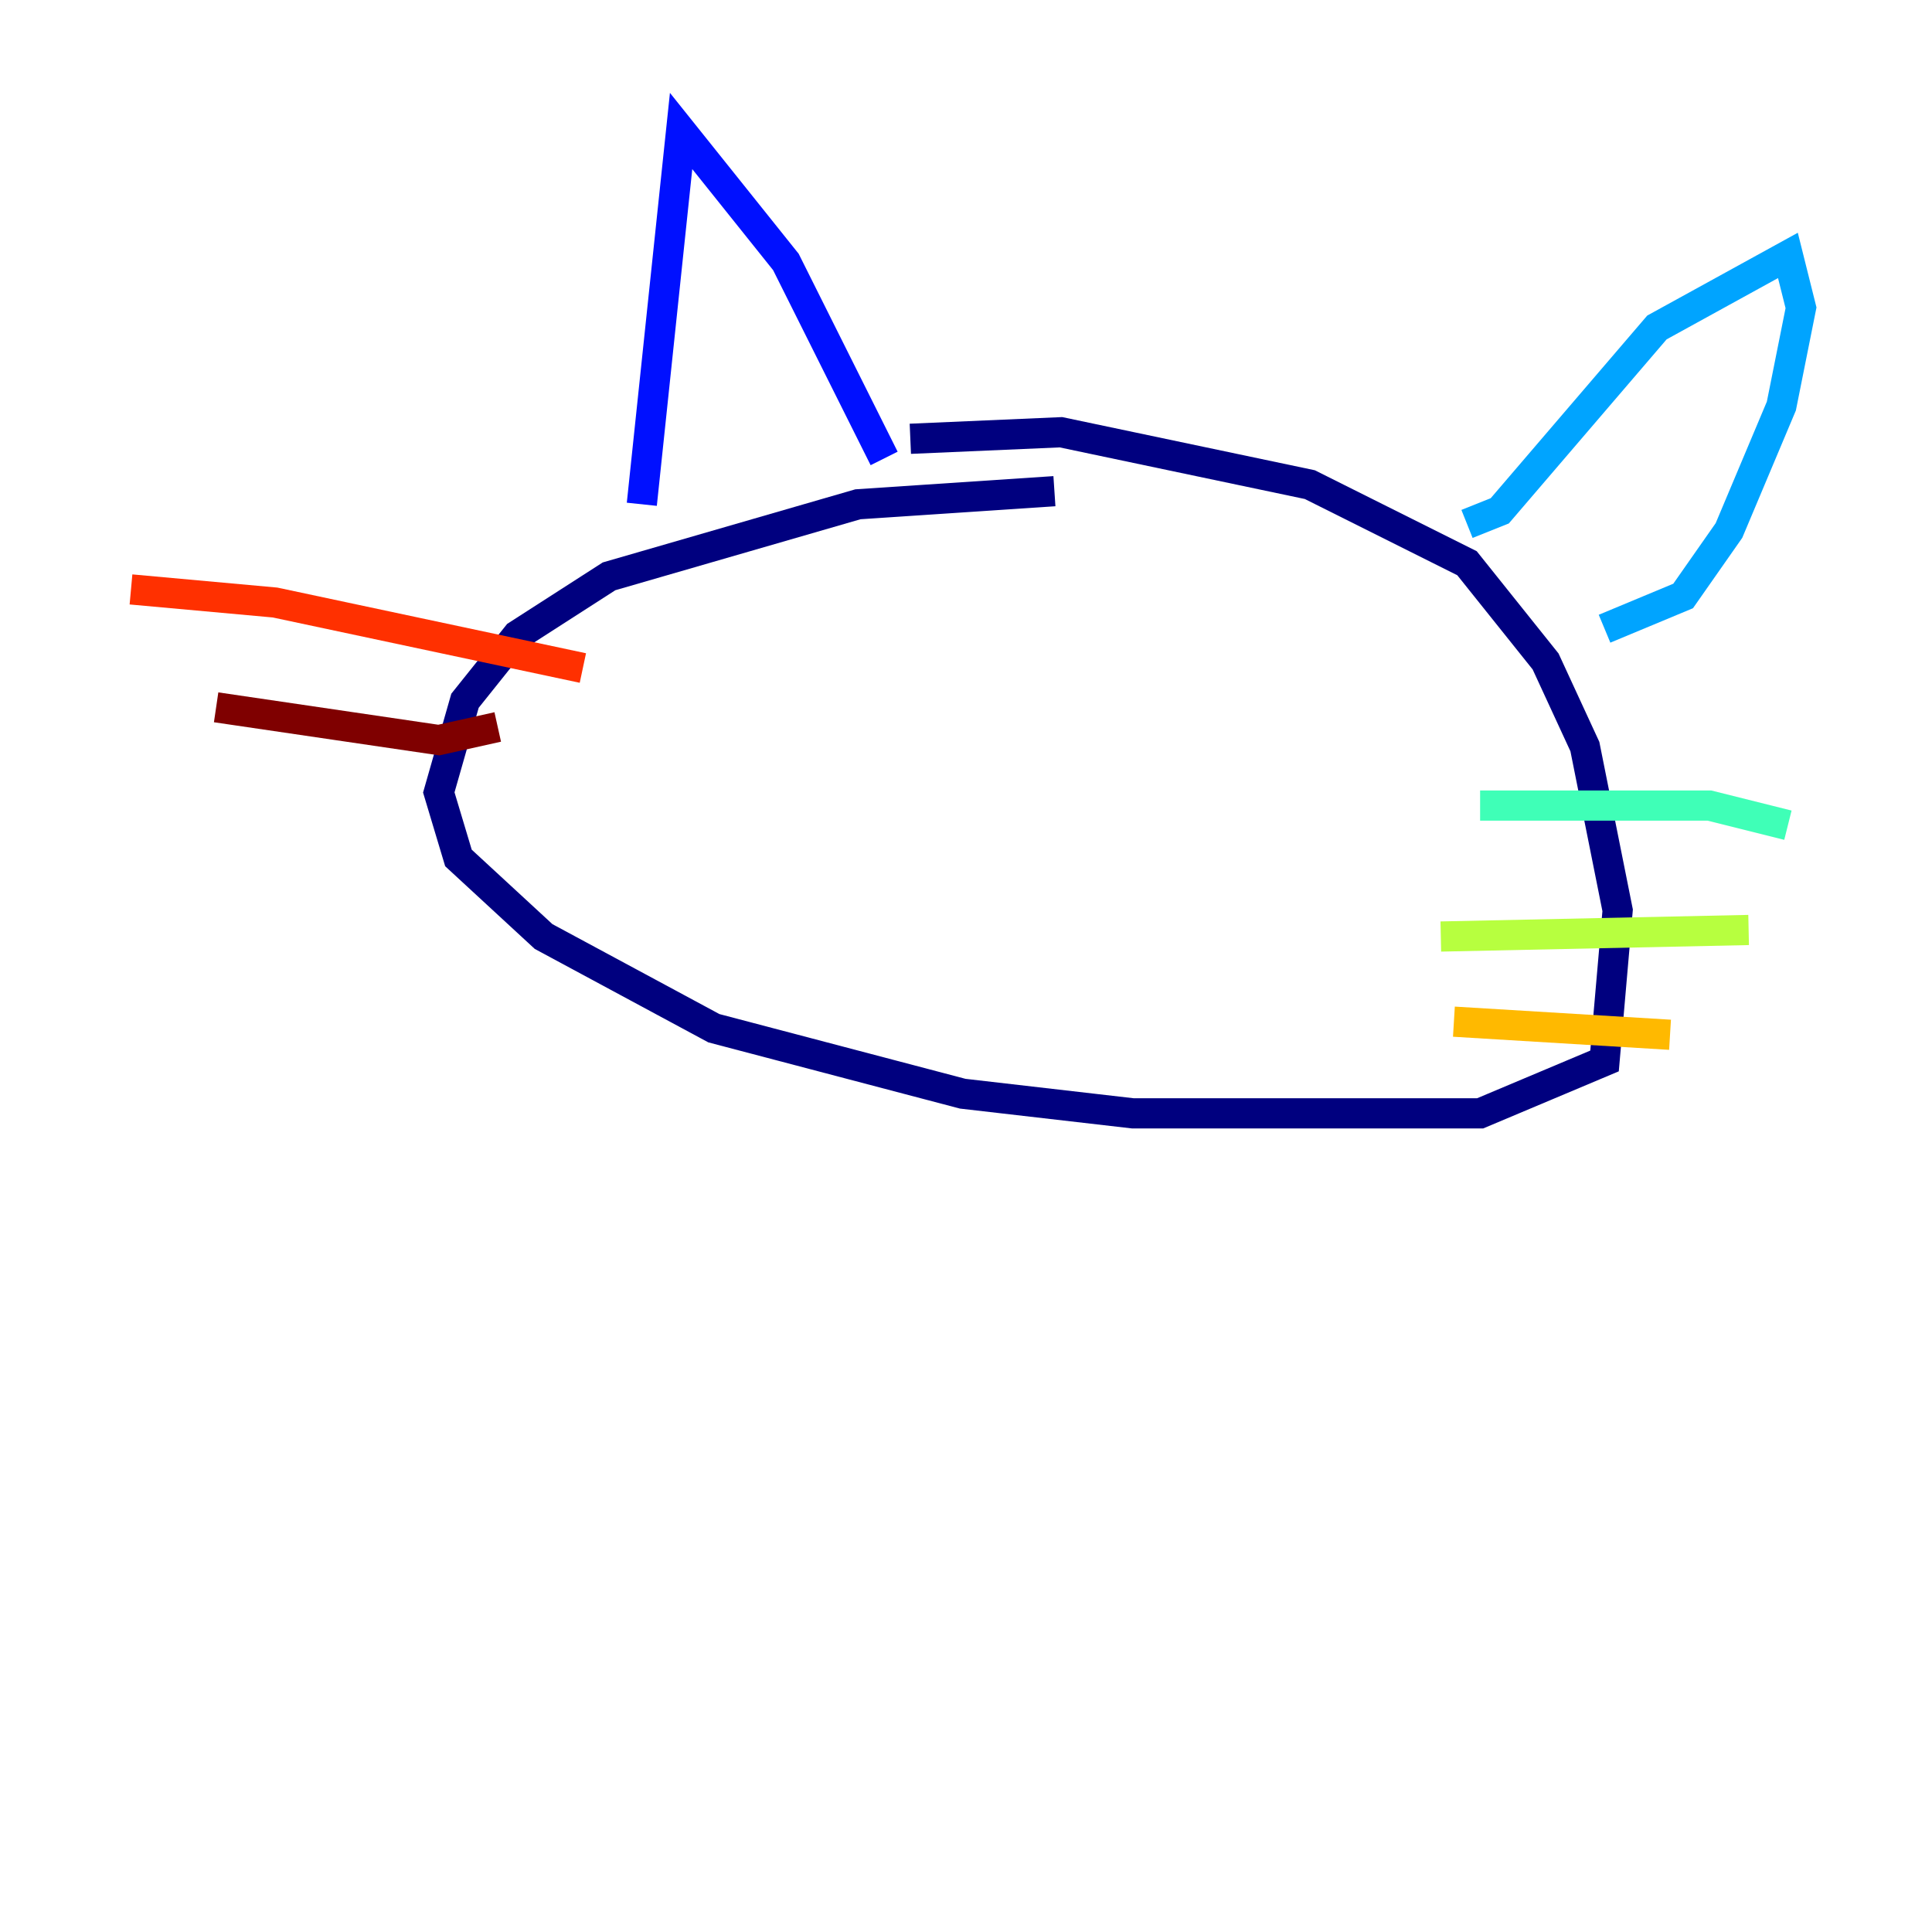 <?xml version="1.0" encoding="utf-8" ?>
<svg baseProfile="tiny" height="128" version="1.2" viewBox="0,0,128,128" width="128" xmlns="http://www.w3.org/2000/svg" xmlns:ev="http://www.w3.org/2001/xml-events" xmlns:xlink="http://www.w3.org/1999/xlink"><defs /><polyline fill="none" points="69.858,32.542 56.841,33.41 40.352,38.183 34.278,42.088 30.807,46.427 29.071,52.502 30.373,56.841 36.014,62.047 47.295,68.122 63.783,72.461 75.064,73.763 98.061,73.763 106.305,70.291 107.173,60.312 105.003,49.464 102.4,43.824 97.193,37.315 86.78,32.108 70.291,28.637 60.312,29.071" stroke="#00007f" stroke-width="2" /><polyline fill="none" points="42.522,33.41 45.125,8.678 52.068,17.356 58.576,30.373" stroke="#0010ff" stroke-width="2" /><polyline fill="none" points="97.193,34.712 99.363,33.844 109.776,21.695 118.454,16.922 119.322,20.393 118.02,26.902 114.549,35.146 111.512,39.485 106.305,41.654" stroke="#00a4ff" stroke-width="2" /><polyline fill="none" points="98.061,53.37 113.248,53.37 118.454,54.671" stroke="#3fffb7" stroke-width="2" /><polyline fill="none" points="95.458,62.047 115.851,61.614" stroke="#b7ff3f" stroke-width="2" /><polyline fill="none" points="96.325,67.688 110.644,68.556" stroke="#ffb900" stroke-width="2" /><polyline fill="none" points="38.617,44.258 18.224,39.919 8.678,39.051" stroke="#ff3000" stroke-width="2" /><polyline fill="none" points="32.976,48.163 29.071,49.031 14.319,46.861" stroke="#7f0000" stroke-width="2" /></svg>